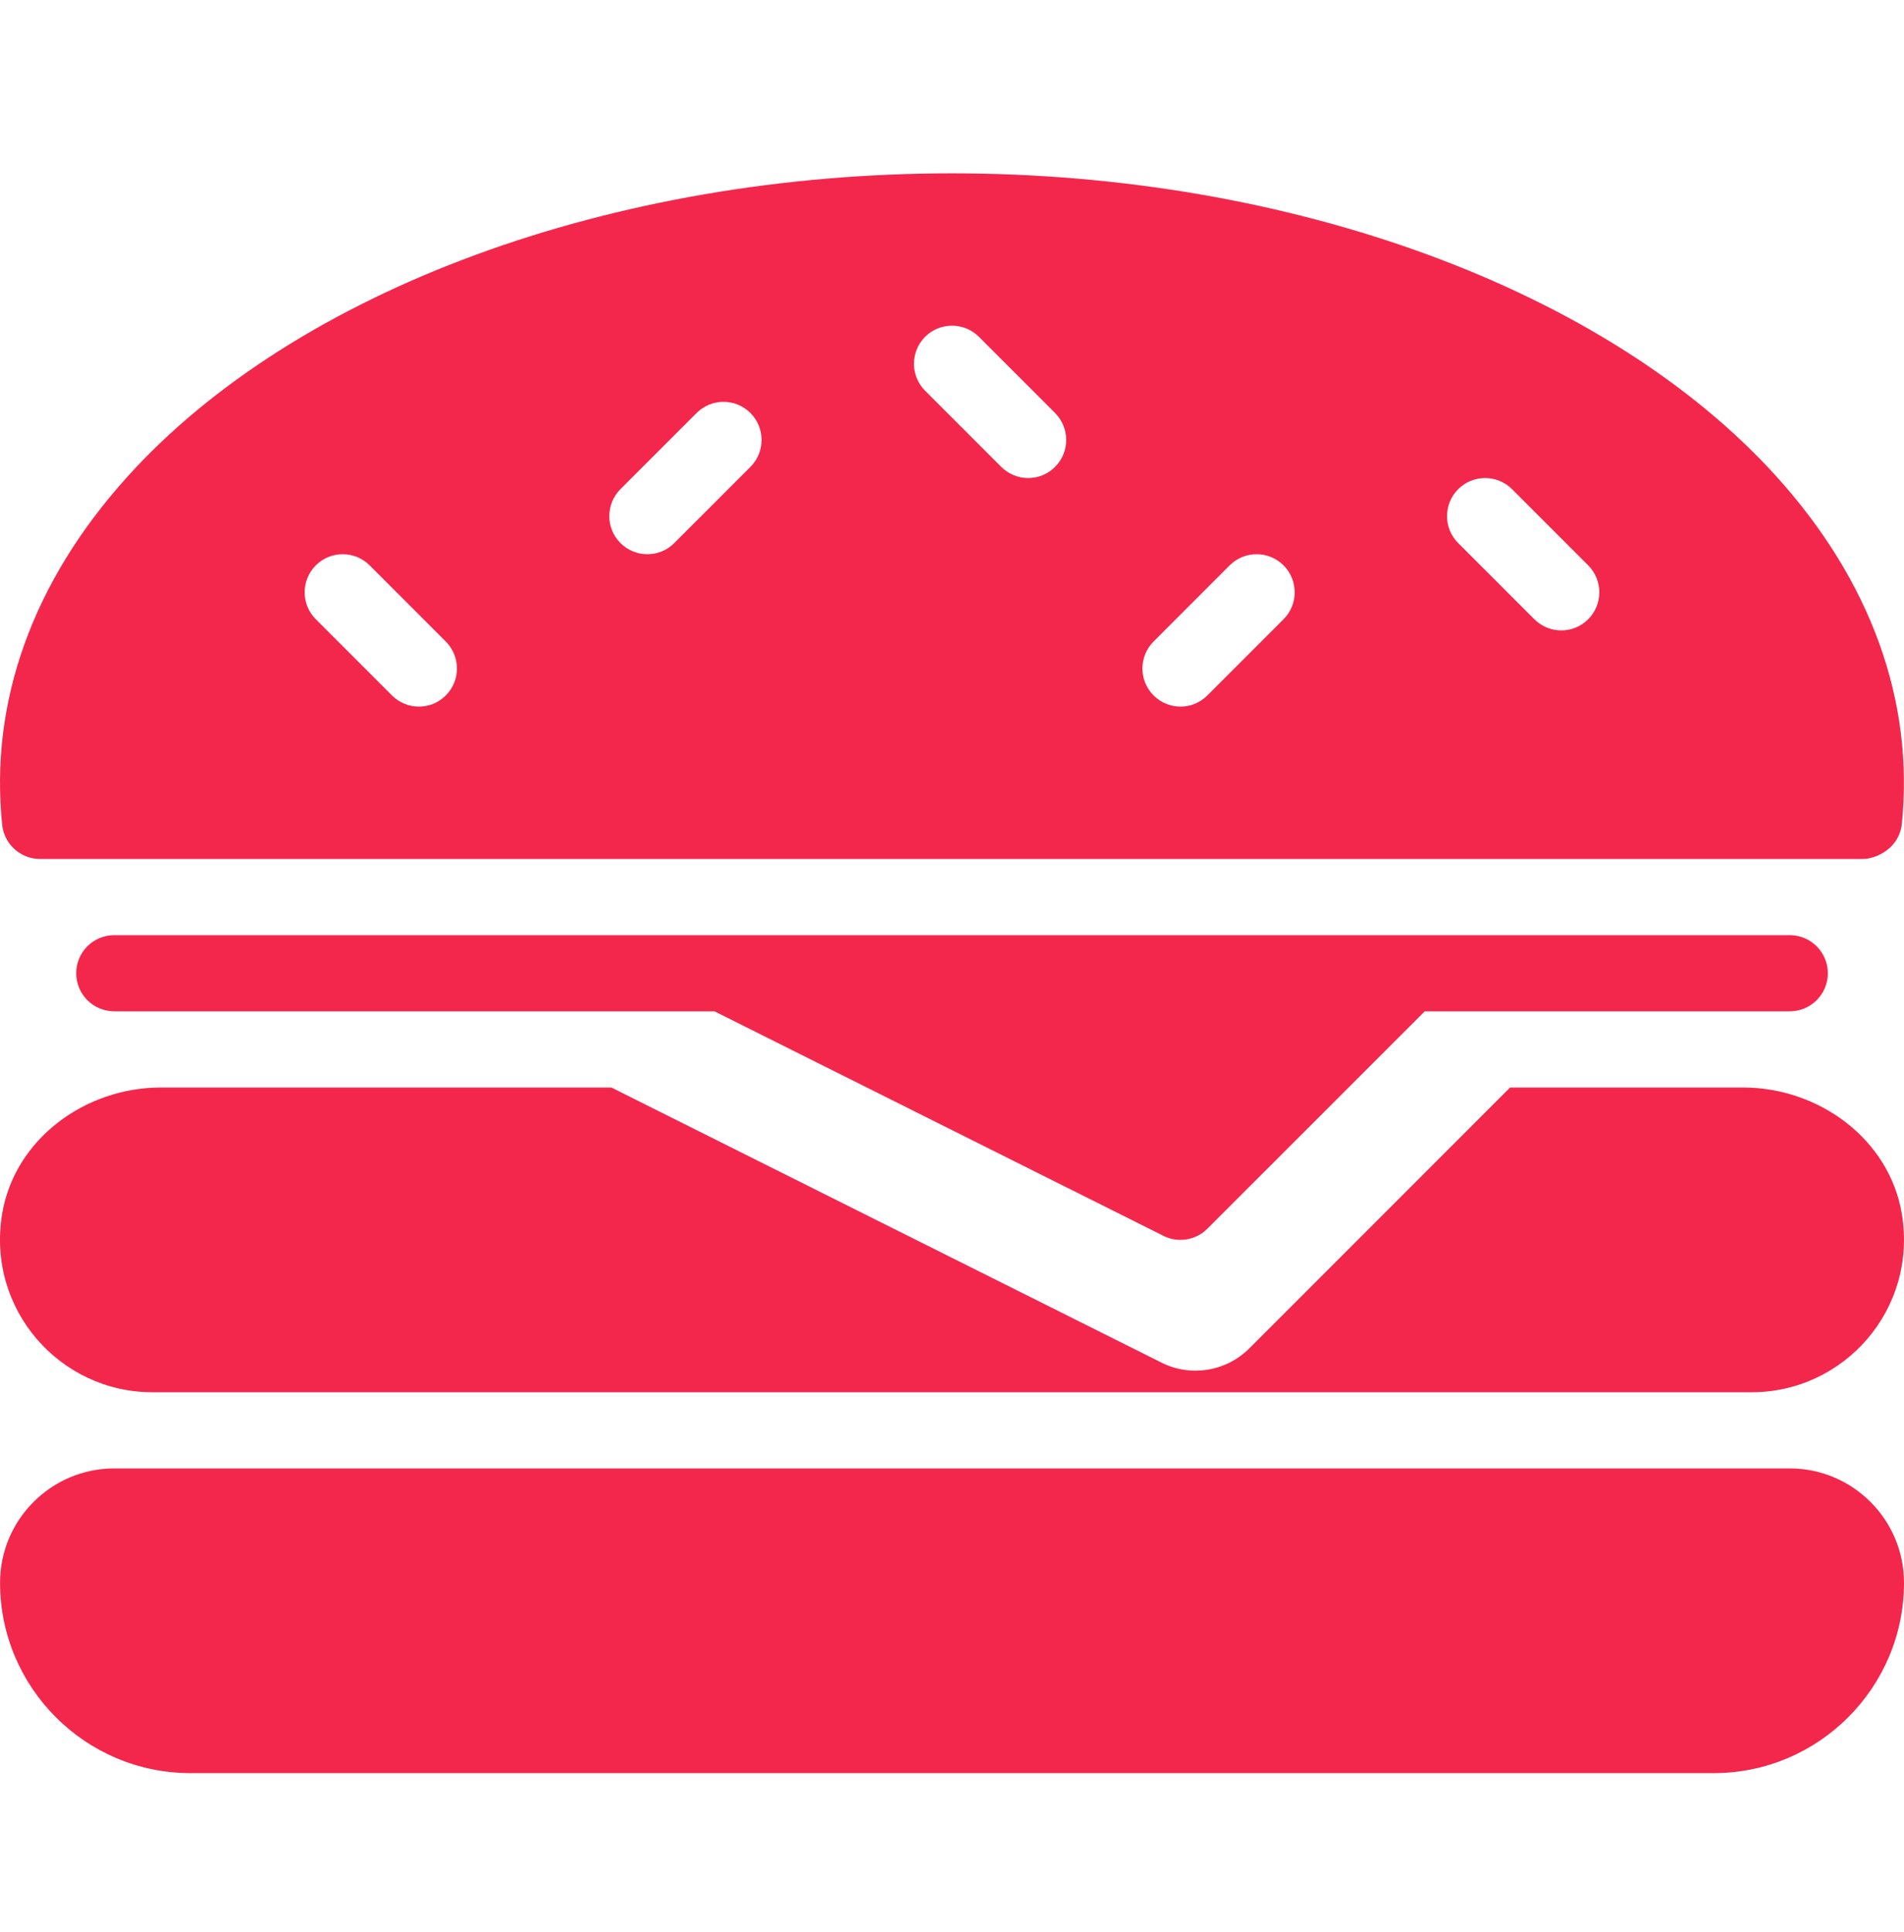 <svg width="70" height="71" viewBox="0 0 70 71" fill="none" xmlns="http://www.w3.org/2000/svg">
<path d="M65.8 53.97H4.202C1.886 53.97 0.002 55.854 0.002 58.17C0.002 62.028 3.141 65.169 7.002 65.169H63.001C66.862 65.169 70 62.028 70 58.17C70 55.854 68.116 53.97 65.8 53.97Z" fill="#F3274C"/>
<path d="M1.472 31.57H68.485C68.835 31.57 69.216 31.396 69.477 31.161C69.731 30.929 69.891 30.612 69.922 30.271C70.375 25.763 68.782 21.353 65.31 17.512C59.094 10.64 47.48 6.371 35.001 6.371C22.502 6.371 10.877 10.649 4.669 17.537C1.197 21.387 -0.387 25.802 0.08 30.316C0.153 31.027 0.755 31.57 1.472 31.57ZM53.609 17.979C54.155 17.433 55.043 17.433 55.589 17.979L58.389 20.779C58.935 21.328 58.935 22.213 58.389 22.759C58.117 23.033 57.759 23.17 57.4 23.17C57.042 23.17 56.684 23.033 56.409 22.759L53.609 19.959C53.063 19.413 53.063 18.528 53.609 17.979ZM42.41 23.579L45.209 20.779C45.755 20.233 46.643 20.233 47.189 20.779C47.735 21.328 47.735 22.213 47.189 22.759L44.389 25.559C44.117 25.833 43.759 25.97 43.401 25.97C43.042 25.97 42.684 25.833 42.41 25.559C41.864 25.013 41.864 24.128 42.41 23.579ZM34.01 12.379C34.556 11.833 35.443 11.833 35.989 12.379L38.789 15.179C39.335 15.728 39.335 16.613 38.789 17.159C38.518 17.433 38.159 17.57 37.801 17.57C37.443 17.57 37.084 17.433 36.81 17.159L34.01 14.359C33.464 13.813 33.464 12.928 34.01 12.379ZM22.81 17.979L25.61 15.179C26.156 14.633 27.043 14.633 27.59 15.179C28.135 15.728 28.135 16.613 27.59 17.159L24.79 19.959C24.518 20.233 24.16 20.37 23.801 20.37C23.443 20.37 23.084 20.233 22.81 19.959C22.264 19.413 22.264 18.528 22.81 17.979ZM11.61 20.779C12.156 20.233 13.044 20.233 13.59 20.779L16.39 23.579C16.936 24.128 16.936 25.013 16.39 25.559C16.118 25.833 15.76 25.97 15.401 25.97C15.043 25.97 14.684 25.833 14.41 25.559L11.61 22.759C11.064 22.213 11.064 21.328 11.61 20.779Z" fill="#F3274C"/>
<path d="M4.202 34.37C3.426 34.37 2.802 34.997 2.802 35.77C2.802 36.543 3.426 37.17 4.202 37.17H26.268L42.774 45.422C42.972 45.522 43.185 45.57 43.401 45.57C43.762 45.57 44.12 45.43 44.389 45.158L52.38 37.17H65.8C66.573 37.17 67.2 36.543 67.2 35.77C67.2 34.997 66.573 34.37 65.8 34.37H4.202Z" fill="#F3274C"/>
<path d="M5.602 51.17H64.4C67.799 51.17 70.496 48.129 69.922 44.624C69.468 41.871 66.875 39.97 64.087 39.97H55.519L45.932 49.557C45.081 50.408 43.779 50.621 42.701 50.081L22.477 39.97H5.912C3.124 39.97 0.531 41.871 0.077 44.624C-0.497 48.129 2.203 51.17 5.602 51.17Z" fill="#F3274C"/>
</svg>
